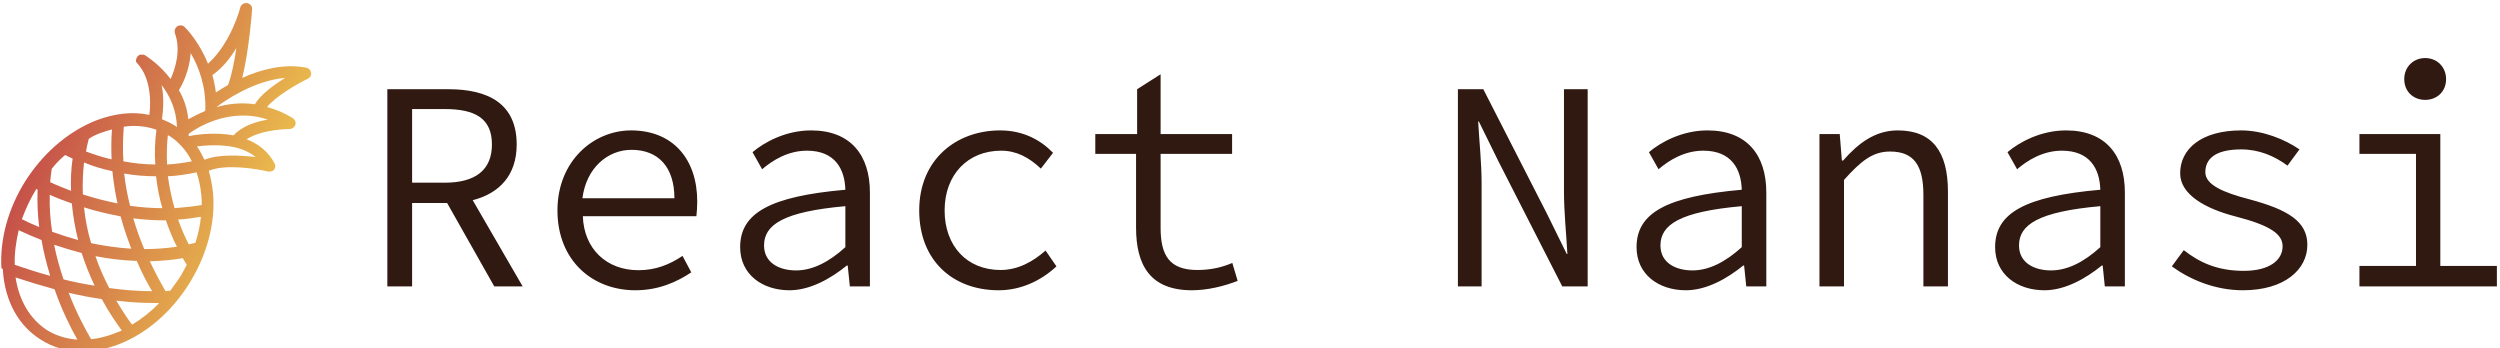 <svg data-v-423bf9ae="" xmlns="http://www.w3.org/2000/svg" viewBox="0 0 646 90" class="iconLeft"><!----><!----><!----><g data-v-423bf9ae="" id="7cc30f0d-ee89-4bbc-8772-1a8cc678f35c" fill="#2F1911" transform="matrix(5.515,0,0,5.515,92.37,-1.985)"><path d="M1.40 13.78L2.56 13.78L2.56 9.87L4.20 9.87L6.41 13.78L7.74 13.78L5.40 9.74C6.65 9.42 7.46 8.57 7.46 7.13C7.46 5.21 6.12 4.54 4.26 4.54L1.40 4.54ZM2.56 8.92L2.56 5.47L4.09 5.47C5.52 5.47 6.30 5.91 6.30 7.13C6.30 8.33 5.52 8.92 4.09 8.92ZM13.02 13.96C14.11 13.96 14.97 13.57 15.64 13.12L15.23 12.35C14.60 12.77 13.96 13.02 13.16 13.02C11.68 13.02 10.61 12.03 10.56 10.49L15.88 10.49C15.90 10.30 15.92 10.05 15.92 9.81C15.92 7.80 14.77 6.47 12.82 6.47C11.06 6.47 9.37 7.90 9.37 10.22C9.37 12.56 11.00 13.96 13.02 13.96ZM10.54 9.65C10.72 8.22 11.73 7.38 12.84 7.38C14.10 7.38 14.85 8.19 14.85 9.65ZM20.24 13.96C21.21 13.96 22.18 13.41 22.93 12.80L22.97 12.80L23.07 13.78L24.01 13.78L24.01 9.38C24.01 7.63 23.11 6.47 21.25 6.47C20.06 6.47 19.05 7.03 18.51 7.49L18.96 8.29C19.45 7.87 20.17 7.42 21.06 7.42C22.37 7.42 22.83 8.27 22.86 9.25C19.35 9.56 17.93 10.33 17.93 11.94C17.93 13.22 18.97 13.96 20.24 13.96ZM20.55 13.03C19.77 13.03 19.05 12.68 19.05 11.86C19.05 10.89 19.95 10.28 22.86 10.02L22.86 11.94C22.09 12.64 21.32 13.03 20.55 13.03ZM30.04 13.96C31.05 13.96 32.00 13.54 32.75 12.84L32.24 12.10C31.67 12.60 30.97 13.01 30.13 13.01C28.56 13.01 27.51 11.89 27.51 10.22C27.51 8.55 28.59 7.42 30.16 7.42C30.87 7.42 31.46 7.73 32.02 8.26L32.59 7.52C32.03 6.94 31.22 6.47 30.11 6.47C28.06 6.47 26.32 7.83 26.32 10.22C26.32 12.59 27.92 13.96 30.04 13.96ZM39.10 13.96C39.84 13.96 40.63 13.76 41.24 13.52L40.99 12.68C40.52 12.88 40.00 13.01 39.35 13.01C38.04 13.01 37.63 12.32 37.63 11.03L37.63 7.57L40.98 7.57L40.98 6.64L37.63 6.64L37.63 3.84L36.53 4.54L36.53 6.64L34.57 6.64L34.57 7.57L36.48 7.57L36.48 11.02C36.48 12.77 37.13 13.96 39.10 13.96ZM51.56 13.78L52.67 13.78L52.67 8.93C52.67 7.98 52.56 6.99 52.51 6.05L52.54 6.05L53.47 7.94L56.45 13.78L57.64 13.78L57.64 4.54L56.53 4.54L56.53 9.34C56.53 10.30 56.64 11.35 56.69 12.26L56.66 12.26L55.73 10.37L52.75 4.54L51.56 4.54ZM62.24 13.96C63.21 13.96 64.18 13.41 64.93 12.80L64.97 12.80L65.07 13.78L66.01 13.78L66.01 9.38C66.01 7.63 65.11 6.47 63.25 6.47C62.06 6.47 61.05 7.03 60.51 7.49L60.96 8.29C61.45 7.87 62.17 7.42 63.06 7.42C64.37 7.42 64.83 8.27 64.86 9.25C61.35 9.56 59.93 10.33 59.93 11.94C59.93 13.22 60.97 13.96 62.24 13.96ZM62.55 13.03C61.77 13.03 61.05 12.68 61.05 11.86C61.05 10.89 61.95 10.28 64.86 10.02L64.86 11.94C64.09 12.64 63.32 13.03 62.55 13.03ZM68.50 13.78L69.65 13.78L69.65 8.79C70.45 7.90 70.99 7.46 71.81 7.46C72.93 7.46 73.37 8.12 73.37 9.49L73.37 13.78L74.52 13.78L74.52 9.34C74.52 7.46 73.78 6.47 72.17 6.47C71.11 6.47 70.32 7.07 69.61 7.88L69.55 7.88L69.45 6.64L68.50 6.64ZM79.04 13.96C80.01 13.96 80.98 13.41 81.73 12.80L81.77 12.80L81.87 13.78L82.81 13.78L82.81 9.38C82.81 7.63 81.91 6.47 80.05 6.47C78.86 6.47 77.85 7.03 77.31 7.49L77.76 8.29C78.25 7.87 78.97 7.42 79.86 7.42C81.17 7.42 81.63 8.27 81.66 9.25C78.15 9.56 76.73 10.33 76.73 11.94C76.73 13.22 77.77 13.96 79.04 13.96ZM79.35 13.03C78.57 13.03 77.85 12.68 77.85 11.86C77.85 10.89 78.75 10.28 81.66 10.02L81.66 11.94C80.89 12.64 80.12 13.03 79.35 13.03ZM88.34 13.96C90.29 13.96 91.36 12.99 91.36 11.83C91.36 10.75 90.48 10.19 88.65 9.70C87.42 9.38 86.58 9.02 86.58 8.43C86.58 7.85 86.98 7.36 88.26 7.36C89.10 7.36 89.82 7.67 90.43 8.12L90.99 7.36C90.31 6.89 89.28 6.47 88.26 6.47C86.38 6.47 85.40 7.35 85.40 8.48C85.40 9.48 86.59 10.14 87.99 10.50C89.66 10.93 90.20 11.34 90.20 11.90C90.20 12.54 89.60 13.05 88.38 13.05C87.16 13.05 86.32 12.67 85.57 12.08L85.01 12.84C85.83 13.44 87.01 13.96 88.34 13.96ZM96.88 5.04C97.43 5.04 97.86 4.65 97.86 4.07C97.86 3.49 97.43 3.08 96.88 3.08C96.33 3.08 95.90 3.49 95.90 4.07C95.90 4.65 96.33 5.04 96.88 5.04ZM93.80 13.78L100.24 13.78L100.24 12.82L97.59 12.82L97.59 6.64L93.80 6.64L93.80 7.57L96.45 7.57L96.45 12.82L93.80 12.82Z"></path></g><defs data-v-423bf9ae=""><linearGradient data-v-423bf9ae="" gradientTransform="rotate(25)" id="7328b02c-74d9-4451-a2e3-a3cd27c972d9" x1="0%" y1="0%" x2="100%" y2="0%"><stop data-v-423bf9ae="" offset="0%" style="stop-color: rgb(184, 41, 73); stop-opacity: 1;"></stop><stop data-v-423bf9ae="" offset="100%" style="stop-color: rgb(233, 184, 76); stop-opacity: 1;"></stop></linearGradient></defs><g data-v-423bf9ae="" id="6b5f3230-8ad1-40ae-a78c-2e6b617411d1" transform="matrix(1.017,0,0,1.017,-10.219,-5.097)" stroke="none" fill="url(#7328b02c-74d9-4451-a2e3-a3cd27c972d9)"><path d="M10.8 73.5v.5c.6 7.7 4 13.8 9.6 17.3 3.1 2 6.7 3 10.5 3 3 0 6.1-.6 9.3-1.8 7-2.7 13.4-8.2 17.9-15.4s6.7-15.3 6.1-22.8c-.2-2.1-.6-4.1-1.1-5.9 4.2-1.8 12.2-.5 15.1.2.6.1 1.2-.1 1.5-.5.4-.5.4-1.1.1-1.6-1.5-2.8-3.9-4.9-7.1-6.1 4-2.6 10.8-2.6 10.9-2.6.6 0 1.3-.4 1.5-1.1.2-.7-.1-1.3-.7-1.7-2.1-1.3-4.3-2.2-6.5-2.8 2-2.5 7.1-5.6 10.4-7.2.6-.3.9-.9.8-1.5-.1-.6-.6-1.2-1.2-1.3-5.8-1.1-11.7.5-16.3 2.6 1.7-6.8 2.5-16.9 2.5-17.4.1-.8-.5-1.5-1.3-1.6-.8-.1-1.5.4-1.7 1.1 0 .1-2.3 9-8.2 14.3-2.3-5.7-5.6-9-5.9-9.3-.5-.5-1.3-.6-1.9-.2-.6.4-.8 1.1-.6 1.8 1.6 4.4 0 9.1-1.1 11.6-2.6-3.5-5.7-5.5-6.4-6 0 0-.1 0-.2-.1s-.2-.1-.3-.1H45.9h-.1c-.1 0-.3 0-.4.1 0 0-.1 0-.1.1-.1.1-.2.1-.3.2v.1c-.1.1-.2.3-.3.4v.1c0 .1-.1.3-.1.4v.2c0 .1 0 .2.1.3 0 .1.1.2.2.2 0 .1.1.2.1.2s4.1 3.7 3 13c-4.2-.9-8.8-.4-13.5 1.4-6.6 2.6-12.7 7.6-17.2 14.2-.1.1-.1.2-.2.3l-.6.9c-4.4 7-6.5 14.8-6.1 22.1.4.3.4.4.4.4zm42.2-34c1.2.7 2.2 1.6 3.1 2.6l.2.2c1 1.1 1.8 2.3 2.5 3.7-2.1.4-4.2.7-6.3.8-.1-2.5-.1-4.9.2-7.4.1 0 .2.1.3.1zM26.2 76c-1-2.9-1.8-5.8-2.4-8.8 2.4.8 4.7 1.5 7 2.1.9 2.8 2 5.6 3.3 8.3-2.5-.4-5.2-.9-7.9-1.6zm14.5-16c.7 2.7 1.7 5.5 2.7 8.2-3.3-.2-6.8-.7-10.2-1.4-.9-3-1.5-6.1-1.8-9.1 3.1 1 6.3 1.7 9.3 2.3zm-2.9 18.2c-1.4-2.7-2.6-5.4-3.5-8.1 3.6.7 7.1 1.1 10.5 1.2 1.3 3.1 2.7 5.7 3.9 7.7-3.6 0-7.2-.3-10.9-.8zm8.9-9.9c-1.1-2.6-2-5.2-2.8-7.8 2.6.3 5.1.5 7.7.5h.6c.8 2.3 1.7 4.6 2.8 6.7-2.7.4-5.5.6-8.3.6zm13-1.6c-.6.1-1.1.3-1.7.4-.8-1.6-1.8-3.7-2.7-6.3 2-.1 3.9-.4 5.8-.7-.2 2.2-.7 4.4-1.4 6.6zm-5.3-8.8c-.8-2.7-1.3-5.4-1.7-8.1 2.5-.1 4.9-.5 7.3-1 .6 1.8 1 3.7 1.2 5.8.1.8.1 1.6.1 2.5-2.2.4-4.5.6-6.9.8zm-4.7-8.1c.3 2.7.8 5.4 1.6 8.1-2.7 0-5.4-.2-8.2-.6-.7-2.7-1.2-5.5-1.5-8.2 2.7.5 5.5.7 8.1.7zm-11.1-1.3c.3 2.7.7 5.5 1.3 8.2-2.9-.6-5.8-1.3-8.8-2.3-.1-2.7 0-5.4.3-8.1 2.4 1 4.8 1.7 7.2 2.2zm-10.3 8.2c.3 3.1.8 6.2 1.6 9.3-2.2-.6-4.4-1.3-6.6-2.1-.5-3.2-.7-6.3-.6-9.4 1.7.8 3.6 1.5 5.6 2.2zM20.6 66c.5 3 1.3 6.1 2.2 9.1-3-.8-6-1.8-9-2.8-.1-2.9.3-5.8 1-8.8 1.9.9 3.8 1.7 5.8 2.5zM14 75.5c3.3 1.1 6.6 2.1 9.9 3 1.9 5.4 4.1 9.8 5.8 12.8-2.8-.2-5.4-1-7.7-2.4-4.3-2.8-7.1-7.5-8-13.4zm25.2 14.2c-2 .8-4.1 1.3-6 1.5-1.4-2.4-3.7-6.6-5.7-11.8 2.9.7 5.7 1.2 8.4 1.6 1.9 3.5 3.8 6.2 5.1 8-.6.2-1.2.5-1.8.7zm4.4-2.2c-1-1.3-2.4-3.4-4-6.1 3.3.4 6.5.6 9.6.6h1.1s0 .1.1.1c-2 2.1-4.3 3.9-6.8 5.4zm9.7-8.6c-.4 0-.8 0-1.2.1-1.1-1.9-2.5-4.5-4-7.6 2.9-.1 5.7-.3 8.4-.8.3.6.7 1.2 1 1.7-.6 1.1-1.2 2.3-1.9 3.4-.7 1-1.5 2.1-2.3 3.2zM62 45.6c-.6-1.2-1.2-2.4-1.9-3.4 2.5-.3 6.1-.5 9.5.2 2.2.5 4 1.4 5.4 2.5-3.8-.4-9.2-.8-13 .7zm7.4-6.2c-4.4-.8-8.9-.3-11.4.2V39c2.5-1.8 9.2-5.8 17.5-4.3.9.2 1.7.4 2.6.7-3 .5-6.5 1.6-8.7 4zm5.4-7.9c-3.6-.5-6.8-.1-9.6.7v-.1c2-1.5 9.3-6.6 17.3-7.3-2.9 1.8-6.3 4.3-7.7 6.7zm-4.7-14.3c-.5 3.5-1.2 7-2.1 9.4-1.2.7-2.2 1.3-3.1 1.9-.2-1.6-.5-3-.9-4.4 2.7-1.9 4.6-4.4 6.1-6.9zm-11.6 1.3c2 3.4 4 8.5 3.7 14.7-1.7.7-3.1 1.5-4.3 2.1-.3-2.9-1.2-5.3-2.4-7.4.8-1.2 2.7-4.9 3-9.4zm-7.4 8.1c2 2.6 3.8 6.2 3.9 10.7-.1-.1-.3-.2-.4-.3-1.1-.7-2.2-1.2-3.4-1.7.5-3.5.4-6.4-.1-8.7zM44 37c2 0 4 .3 5.8 1-.4 2.9-.5 5.9-.3 8.8-2.7 0-5.4-.3-8.1-.8-.2-3-.1-6 .1-8.8.9-.1 1.7-.2 2.5-.2zm-8.1 1.7c.9-.3 1.7-.6 2.6-.8-.2 2.5-.2 5-.1 7.6-2.2-.5-4.4-1.2-6.5-2 .2-1.1.4-2.1.7-3.2 1-.7 2.1-1.2 3.3-1.6zm-9.3 5.7c.6.3 1.2.6 1.9.9-.4 2.7-.5 5.4-.4 8.2-1.8-.7-3.6-1.4-5.3-2.2.1-1.1.2-2.3.4-3.4 1-1.3 2.2-2.5 3.4-3.5zM19.3 53c.1.1.2.1.3.2-.1 3.1 0 6.3.4 9.5-1.5-.6-3-1.3-4.4-2 1-2.7 2.2-5.3 3.7-7.7z"></path></g><!----></svg>